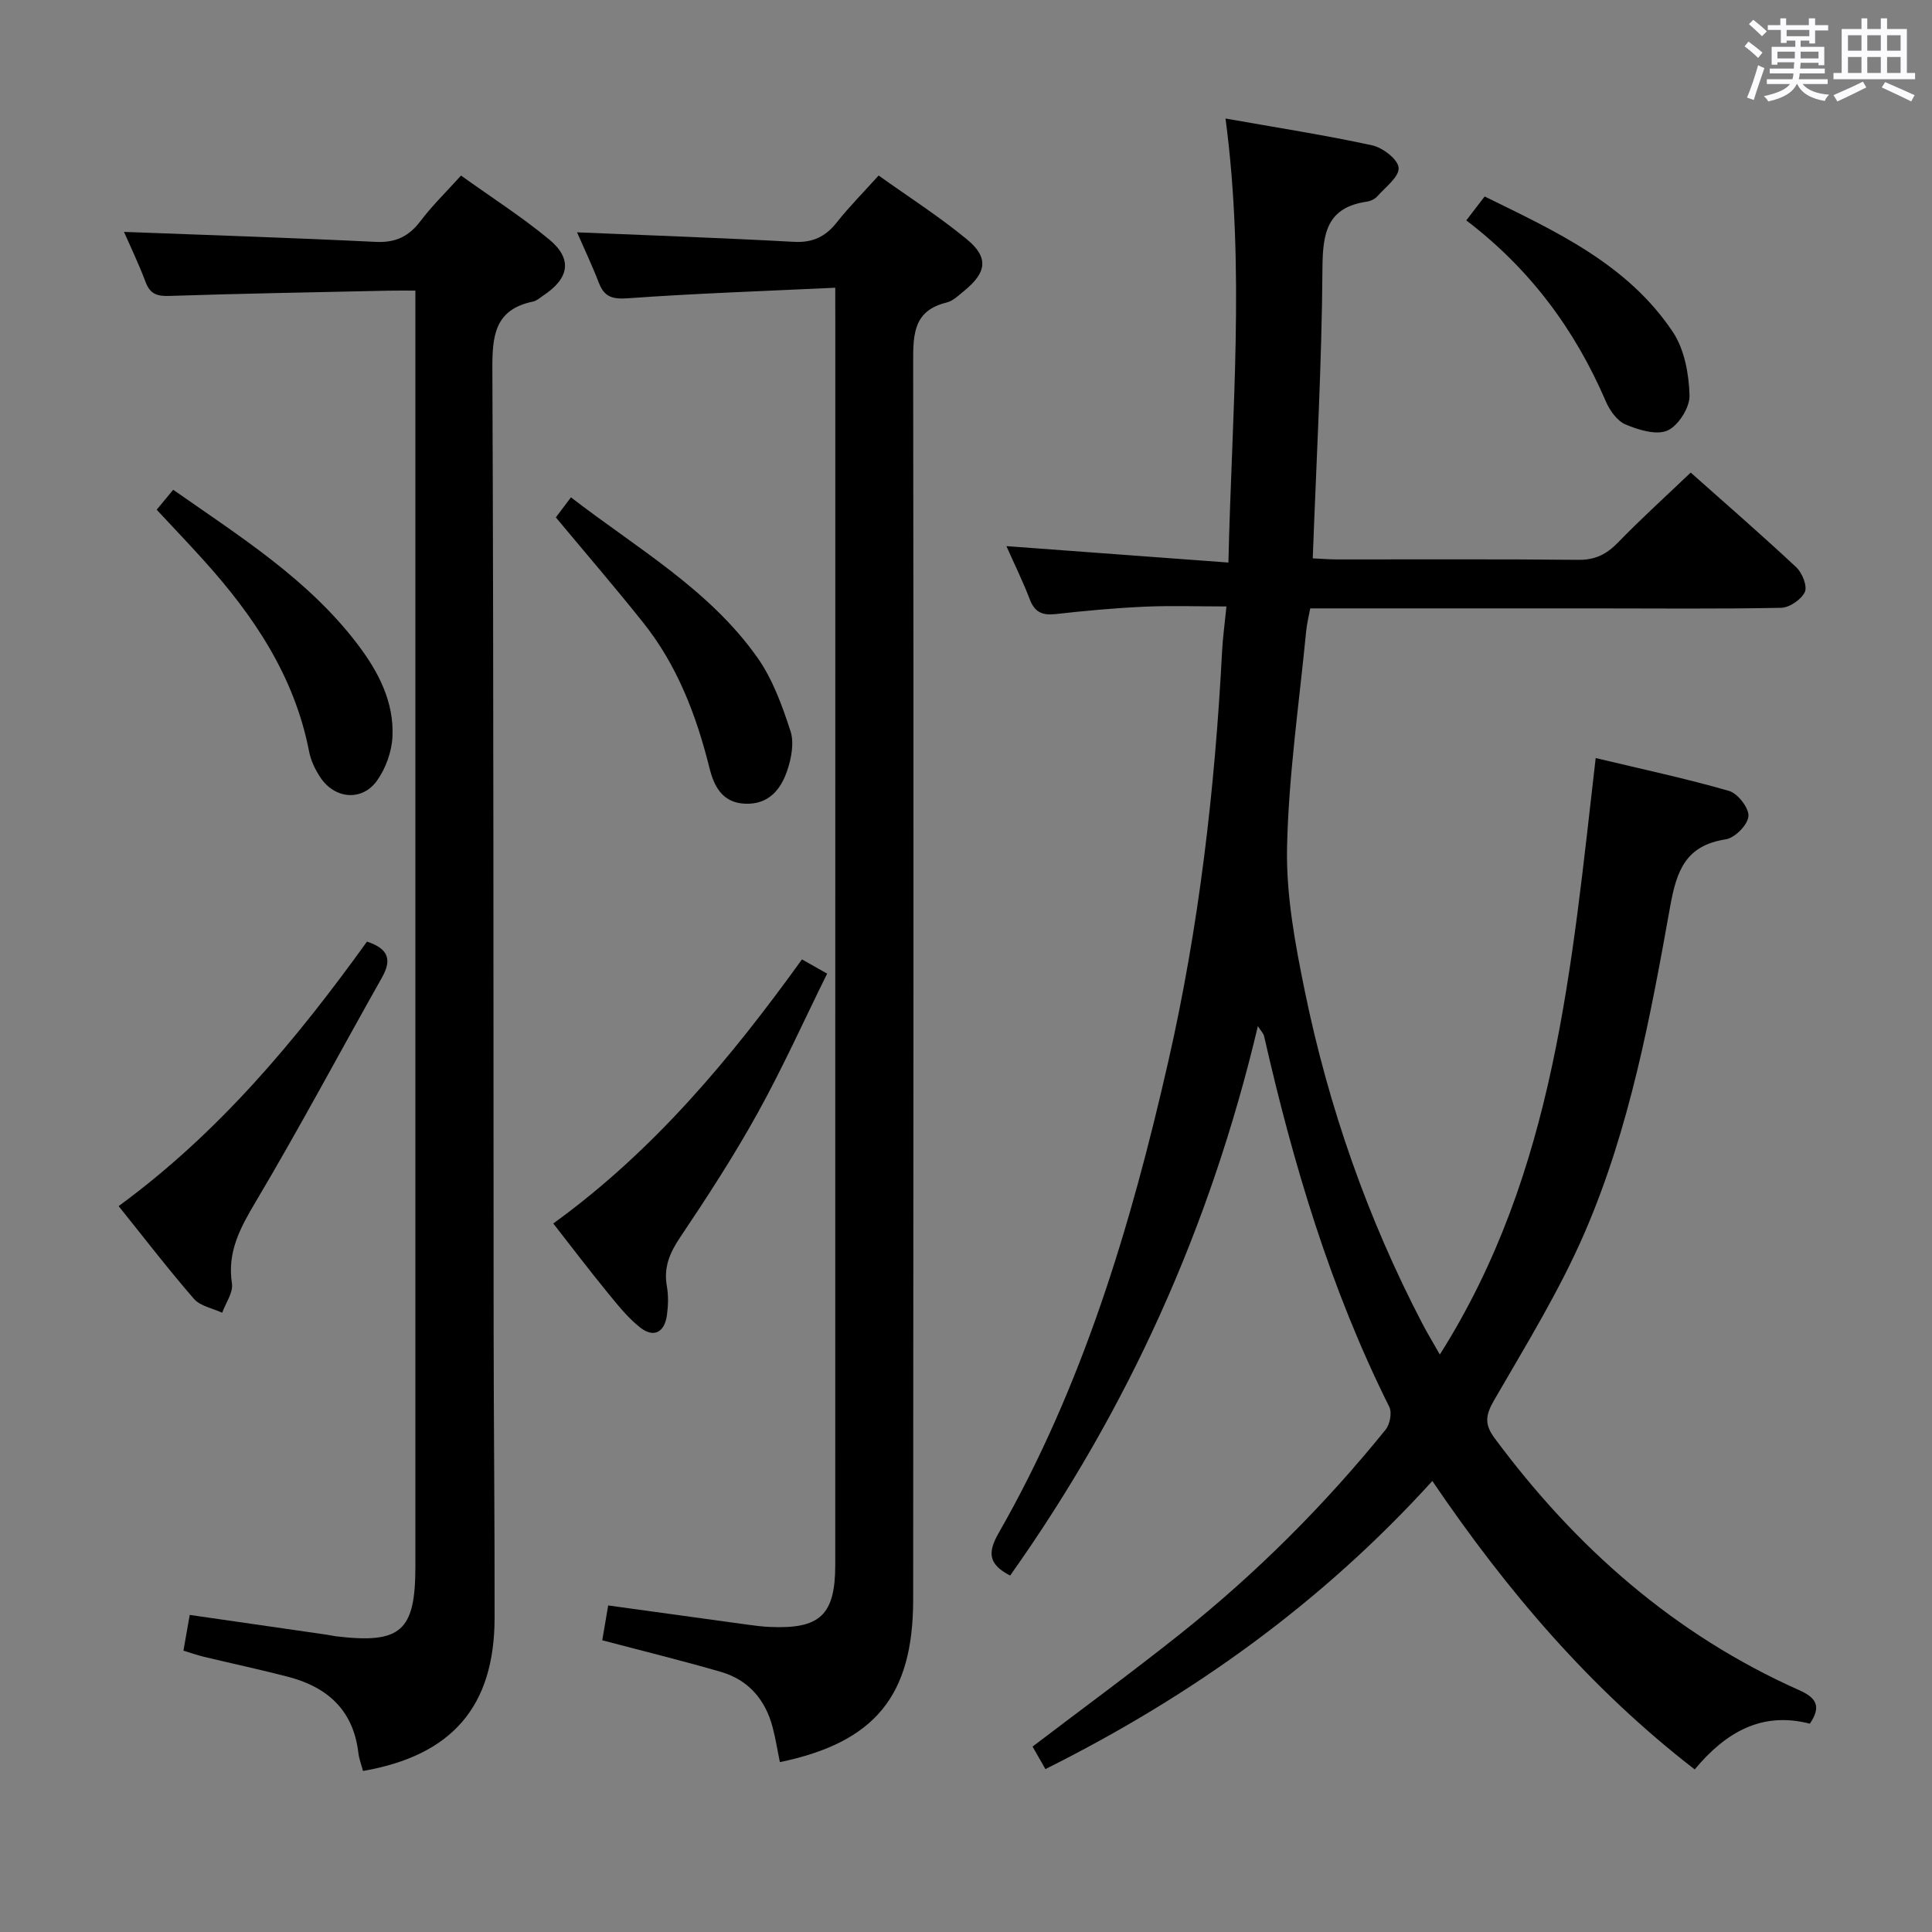 <svg enable-background="new 0 0 400 400" viewBox="0 0 400 400" xmlns="http://www.w3.org/2000/svg"><rect x="0" y="0" width="400" height="400" fill="#808080" stroke="none"/><path d="m361.2 9.6.8-1c.9.7 1.9 1.4 2.9 2.3l-.9 1.1c-1-1-2-1.8-2.8-2.4zm.5 10.6c.9-2.1 1.6-4.3 2.3-6.7.4.2.8.4 1.3.6-.7 2.1-1.5 4.3-2.2 6.6zm.4-15.2.9-.9c1 .8 2 1.6 2.8 2.4l-1 1c-.9-.9-1.8-1.7-2.7-2.5zm12.5-1.2h1.2v1.4h2.7v1.1h-2.7v2.7h-1.2v-.6h-1.8v1.3h4.9v3.8h-1.2v-.5h-3.7c0 .4-.1.9-.1 1.2h5.1v1h-5.2c0 .5-.1.9-.2 1.2h6v1h-5.2c1.1 1.3 2.9 2 5.5 2.2-.4.4-.7.8-.9 1.3-2.9-.5-4.8-1.6-5.7-3.5h-.1c-.8 1.7-2.7 2.9-5.9 3.6-.2-.4-.6-.8-.9-1.1 2.8-.6 4.6-1.4 5.4-2.5h-4.8v-1h5.3c.1-.3.2-.7.2-1.2h-4.9v-1h5c0-.4 0-.8.1-1.3h-3.5v.5h-1.2v-3.7h4.9v-1.3h-1.8v.5h-1.2v-2.7h-2.7v-1h2.6v-1.4h1.2v1.4h4.7v-1.4zm-6.6 8.3h3.6c0-.4 0-.9 0-1.4h-3.6zm1.9-4.6h4.7v-1.3h-4.7zm6.6 3.2h-3.7v1.4h3.7z" fill="#fbfafc"/><path d="m385.3 3.8h1.3v2.2h2.8v-2.2h1.3v2.2h4.1v9.1h1.7v1.3h-16.9v-1.3h1.7v-9.1h4.1v-2.2zm.4 13.1.7 1.2c-1.8.9-3.8 1.9-6 2.9-.2-.4-.5-.8-.8-1.3 2.3-1 4.3-1.9 6.1-2.8zm-3.1-6.4h2.8v-3.2h-2.8zm0 4.6h2.8v-3.3h-2.8zm4-4.6h2.8v-3.2h-2.8zm0 4.6h2.8v-3.3h-2.8zm3.7 1.9c2.1.9 4.1 1.8 6.1 2.7l-.7 1.3c-2.2-1.1-4.2-2-6.1-2.9zm3.2-9.7h-2.8v3.2h2.8v-3.1zm-2.8 7.8h2.8v-3.3h-2.8z" fill="#fbfafc"/><g fill="#010000"><path d="m374.71 356.87c-9.95-2.57-17.4 1.75-23.84 9.47-21.59-16.69-38.87-36.94-54.32-59.72-22.84 25.17-49.65 44.45-80.11 59.65-.92-1.61-1.77-3.11-2.66-4.66 10.38-7.9 20.7-15.46 30.69-23.42 15.67-12.49 29.8-26.61 42.41-42.2.89-1.1 1.35-3.53.76-4.71-12.19-24.4-19.9-50.28-25.92-76.75-.13-.58-.65-1.07-1.29-2.08-9.84 41.56-26.85 79.29-51.29 113.75-4.54-2.33-4.69-4.78-2.36-8.84 17.43-30.46 27.38-63.66 35.11-97.63 6.36-27.95 9.65-56.31 11.13-84.9.14-2.8.54-5.59.9-9.27-5.9 0-11.46-.2-17 .05-6.14.28-12.27.84-18.37 1.53-2.74.31-4.34-.39-5.35-3.06-1.34-3.53-3.02-6.93-4.83-11.01 15.47 1.15 30.25 2.24 45.96 3.4.7-31 3.51-60.94-.6-91.93 10.61 1.88 20.55 3.42 30.36 5.55 2.19.47 5.36 2.92 5.48 4.65.14 1.86-2.72 3.99-4.4 5.89-.51.58-1.41 1.01-2.19 1.12-8.19 1.2-9.13 6.39-9.18 13.71-.13 19.91-1.26 39.81-2.01 60.14 1.75.08 3.36.22 4.96.22 16.67.02 33.33-.09 49.99.09 3.5.04 5.86-1.13 8.23-3.57 4.75-4.9 9.82-9.48 15.07-14.5 7.07 6.29 14.59 12.81 21.85 19.6 1.23 1.15 2.34 3.91 1.78 5.13-.73 1.56-3.18 3.24-4.92 3.27-12.99.26-25.99.12-38.99.12-19.3 0-38.61 0-58.49 0-.24 1.34-.68 3.04-.85 4.78-1.44 14.88-3.63 29.76-3.95 44.67-.21 9.93 1.68 20.05 3.69 29.86 4.94 24.03 12.99 47.05 24.36 68.84.99 1.89 2.1 3.72 3.58 6.33 23.93-37.79 27.25-80.28 32.27-123.49 9.47 2.26 18.64 4.22 27.63 6.81 1.8.52 4.14 3.56 4 5.24-.15 1.78-2.81 4.48-4.68 4.77-8.29 1.27-10.19 6.43-11.53 13.91-4.09 22.85-8.36 45.82-17.59 67.26-5.22 12.13-12.25 23.52-18.88 34.99-1.76 3.05-2.01 4.93.09 7.78 16.75 22.62 37.23 40.7 63.11 52.23 3.58 1.58 4.59 3.41 2.19 6.93z"/><path d="m75.16 366.66c-.33-1.25-.82-2.49-.97-3.78-1.04-8.77-6.37-13.59-14.52-15.71-5.77-1.5-11.61-2.75-17.42-4.14-1.41-.34-2.79-.83-4.27-1.28.45-2.55.85-4.81 1.3-7.4 9.45 1.36 18.89 2.72 28.33 4.09.66.1 1.31.26 1.97.34 13.42 1.6 16.42-1.05 16.42-14.43 0-85.82 0-171.65 0-257.47 0-1.99 0-3.97 0-6.71-2.04 0-3.8-.03-5.56.01-15.14.33-30.29.59-45.42 1.09-2.54.08-3.95-.41-4.88-2.89-1.44-3.83-3.23-7.53-4.47-10.37 17.37.66 34.76 1.22 52.14 2.07 4.11.2 6.85-1.13 9.27-4.34 2.39-3.16 5.27-5.96 8.37-9.39 6.22 4.46 12.5 8.48 18.22 13.2 4.9 4.04 4.22 8.06-1.19 11.64-.69.46-1.38 1.09-2.15 1.25-7.98 1.67-8.42 7.15-8.39 14.1.28 66.32.2 132.65.26 198.97.02 19.83.23 39.65.2 59.48-.04 18.33-8.8 28.46-27.24 31.67z"/><path d="m172.93 59.57c-14.72.7-28.8 1.17-42.85 2.18-3.25.23-4.95-.21-6.11-3.23-1.43-3.71-3.15-7.31-4.5-10.42 14.88.63 29.9 1.15 44.9 1.97 3.9.21 6.54-1.06 8.89-4.04 2.56-3.24 5.5-6.19 8.65-9.69 6.22 4.44 12.52 8.47 18.25 13.19 4.57 3.76 4.14 6.86-.48 10.64-1.15.94-2.35 2.14-3.71 2.47-6.71 1.64-6.92 6.33-6.91 12.12.13 85.49.04 170.98 0 256.47-.01 19.85-7.92 29.52-27.6 33.6-.49-2.4-.87-4.83-1.49-7.2-1.5-5.73-5.01-9.83-10.73-11.49-7.94-2.31-15.98-4.27-24.55-6.54.39-2.26.78-4.6 1.23-7.21 9.95 1.37 19.45 2.69 28.95 3.99 1.48.2 2.97.39 4.47.46 10.45.48 13.59-2.47 13.59-12.86.01-61.33.01-122.65.01-183.98 0-24.5 0-48.99 0-73.49-.01-1.82-.01-3.64-.01-6.94z"/><path d="m114.55 253.31c20.75-15.02 36.67-34.11 51.49-54.68 1.58.89 2.96 1.67 5.21 2.95-4.81 9.73-9.21 19.52-14.39 28.87-4.9 8.85-10.44 17.38-16.08 25.78-2.17 3.23-3.4 6.22-2.71 10.09.34 1.93.28 4.01.01 5.97-.48 3.51-2.68 4.79-5.52 2.57-2.57-2.01-4.67-4.68-6.76-7.23-3.77-4.6-7.36-9.34-11.25-14.32z"/><path d="m75.98 194.95c4.64 1.53 5.09 3.9 3.11 7.42-8.72 15.46-17.06 31.13-26.11 46.38-3.22 5.43-5.97 10.4-4.96 16.98.29 1.87-1.29 4.03-2.02 6.06-1.98-.93-4.53-1.36-5.84-2.87-5.32-6.12-10.26-12.57-15.6-19.21 20.74-15.18 36.74-34.36 51.42-54.76z"/><path d="m115.08 107.12c.84-1.11 1.89-2.51 3.13-4.15 13.68 10.56 28.63 19.06 38.6 33.17 3.16 4.48 5.13 9.94 6.85 15.22.79 2.42.19 5.64-.68 8.19-1.33 3.91-3.82 7.03-8.68 6.85-4.83-.18-6.5-3.71-7.43-7.47-2.72-10.9-6.67-21.22-13.74-30.07-5.79-7.26-11.85-14.3-18.05-21.74z"/><path d="m32.44 105.53c1.08-1.31 2.1-2.53 3.42-4.13 13.81 9.68 27.93 18.51 38.18 32 4.29 5.65 7.58 11.92 7.21 19.19-.16 3.09-1.4 6.52-3.2 9.04-3.08 4.31-8.71 3.82-11.7-.64-1.08-1.62-2-3.53-2.36-5.42-3.02-15.58-11.48-28.12-21.86-39.61-3.12-3.46-6.33-6.82-9.69-10.43z"/><path d="m303.58 45.63c1.4-1.83 2.41-3.14 3.8-4.95 14.63 7.18 29.54 13.94 38.97 28.06 2.4 3.6 3.32 8.67 3.45 13.11.08 2.49-2.3 6.27-4.55 7.28-2.3 1.03-6-.12-8.7-1.25-1.75-.73-3.29-2.93-4.1-4.82-6.38-14.82-15.66-27.37-28.87-37.43z"/></g></svg>